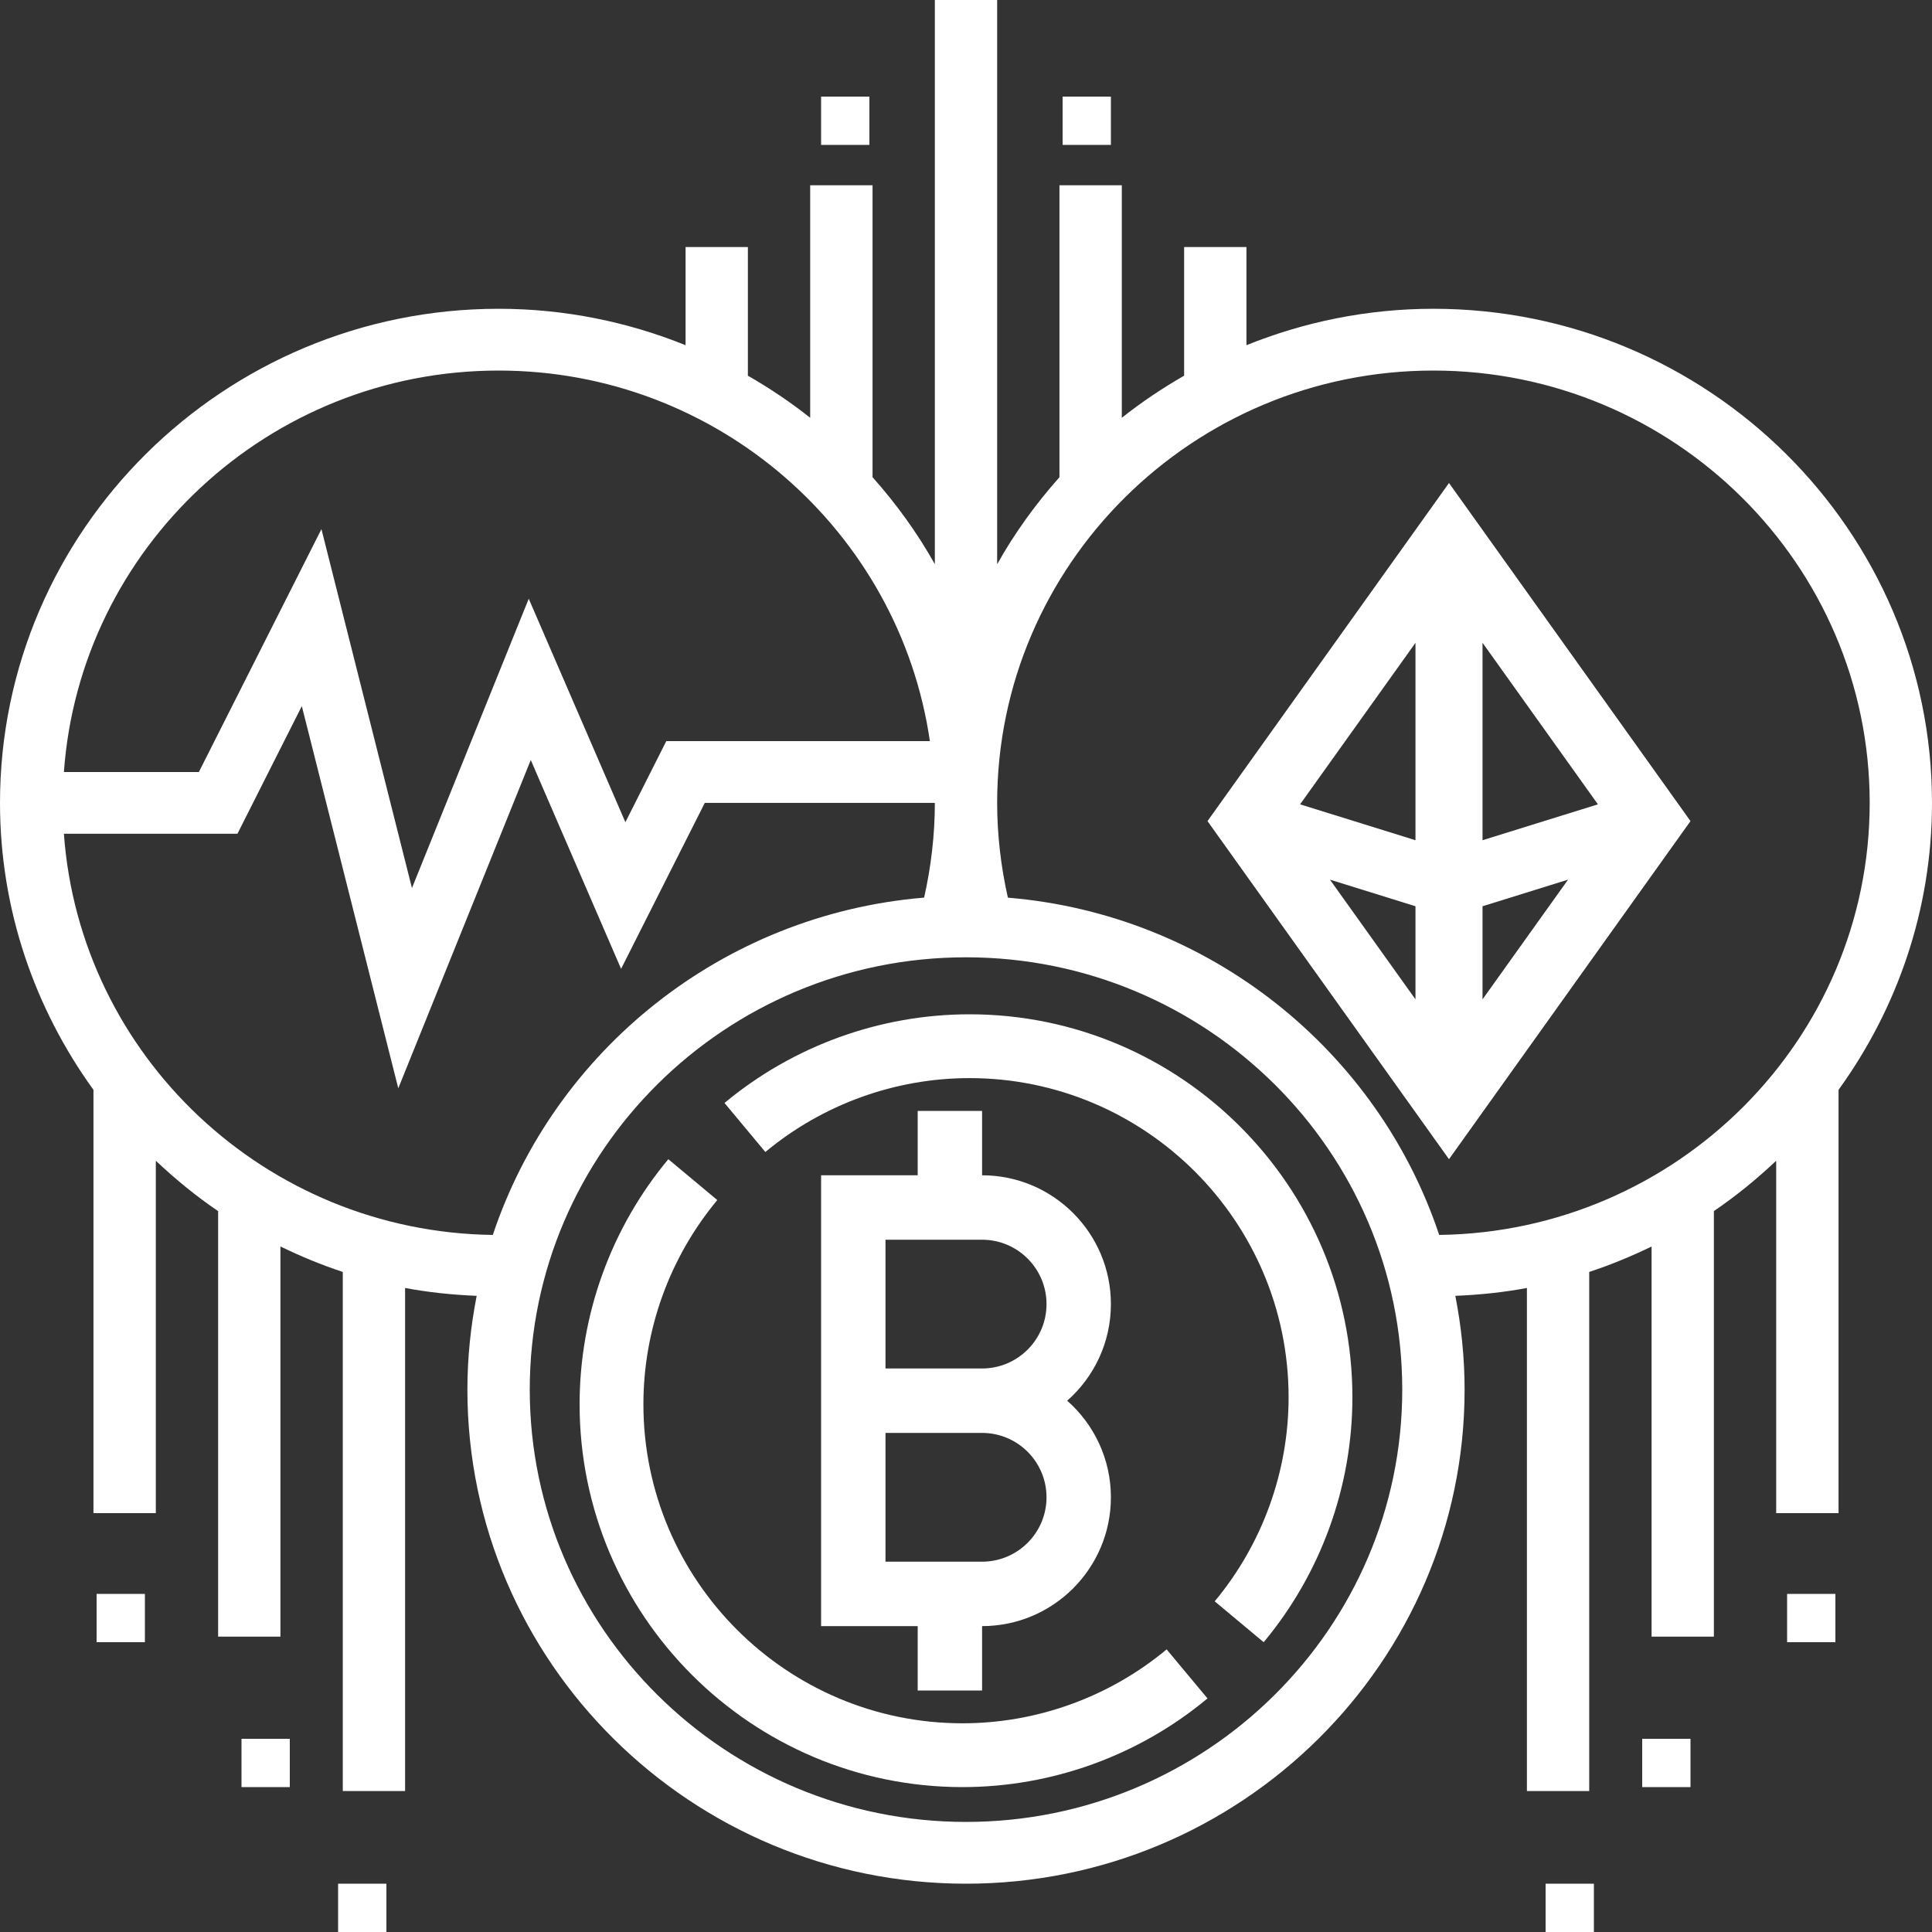 <?xml version="1.0" encoding="UTF-8"?>
<svg width="40px" height="40px" viewBox="0 0 40 40" version="1.1" xmlns="http://www.w3.org/2000/svg" xmlns:xlink="http://www.w3.org/1999/xlink">
    <rect x="0" y="0" width="40" height="40" fill="#333333" stroke="none"/>
    <!-- Generator: Sketch 53.2 (72643) - https://sketchapp.com -->
    <title>crypto-birji</title>
    <desc>Created with Sketch.</desc>
    <g id="Design" stroke="none" stroke-width="1" fill="none" fill-rule="evenodd">
        <g id="crypto-birji" fill="#FFFFFF" fill-rule="nonzero">
            <path d="M19,23 L19,24.333 L17,24.333 L17,33.667 L19,33.667 L19,35 L20.333,35 L20.333,33.667 C21.804,33.667 23,32.471 23,31 C23,30.205 22.65,29.489 22.095,29 C22.65,28.511 23,27.795 23,27 C23,25.529 21.804,24.333 20.333,24.333 L20.333,23 L19,23 Z M20.333,32.333 L18.333,32.333 L18.333,29.667 L20.333,29.667 C21.069,29.667 21.667,30.265 21.667,31 C21.667,31.735 21.069,32.333 20.333,32.333 Z M21.667,27 C21.667,27.735 21.069,28.333 20.333,28.333 L18.333,28.333 L18.333,25.667 L20.333,25.667 C21.069,25.667 21.667,26.265 21.667,27 Z" id="Shape"></path>
            <path d="M40,16.623 C40,10.983 35.369,6.393 29.677,6.393 C28.308,6.393 27.003,6.664 25.806,7.147 L25.806,5.115 L24.516,5.115 L24.516,7.778 C24.064,8.038 23.632,8.327 23.226,8.65 L23.226,3.836 L21.935,3.836 L21.935,9.88 C21.444,10.433 21.008,11.033 20.645,11.682 L20.645,0 L19.355,0 L19.355,11.681 C18.992,11.032 18.556,10.432 18.065,9.879 L18.065,3.836 L16.774,3.836 L16.774,8.65 C16.368,8.327 15.936,8.038 15.484,7.778 L15.484,5.115 L14.194,5.115 L14.194,7.147 C12.997,6.664 11.692,6.393 10.323,6.393 C4.631,6.393 0,10.983 0,16.623 C0,18.839 0.723,20.887 1.935,22.564 L1.935,31.328 L3.226,31.328 L3.226,24.032 C3.628,24.411 4.056,24.763 4.516,25.075 L4.516,33.885 L5.806,33.885 L5.806,25.807 C6.223,26.009 6.652,26.188 7.097,26.334 L7.097,37.082 L8.387,37.082 L8.387,26.666 C8.87,26.757 9.366,26.808 9.869,26.829 C9.746,27.459 9.677,28.106 9.677,28.77 C9.677,34.411 14.309,39 20,39 C25.691,39 30.323,34.411 30.323,28.77 C30.323,28.106 30.254,27.459 30.131,26.829 C30.635,26.808 31.13,26.757 31.613,26.666 L31.613,37.082 L32.903,37.082 L32.903,26.334 C33.348,26.188 33.777,26.009 34.194,25.808 L34.194,33.885 L35.484,33.885 L35.484,25.074 C35.944,24.762 36.372,24.411 36.774,24.032 L36.774,31.328 L38.065,31.328 L38.065,22.564 C39.277,20.887 40,18.839 40,16.623 Z M10.323,7.672 C14.864,7.672 18.623,11.014 19.252,15.344 L13.795,15.344 L12.948,17.023 L10.947,12.396 L8.529,18.386 L6.655,10.955 L4.117,15.984 L1.323,15.984 C1.656,11.346 5.56,7.672 10.323,7.672 Z M1.323,17.262 L4.916,17.262 L6.249,14.619 L8.246,22.532 L10.989,15.735 L12.859,20.059 L14.592,16.623 L19.355,16.623 C19.355,17.285 19.277,17.943 19.133,18.584 C14.952,18.932 11.476,21.754 10.203,25.568 C5.495,25.506 1.654,21.86 1.323,17.262 Z M20,37.721 C15.019,37.721 10.968,33.706 10.968,28.77 C10.968,23.835 15.019,19.82 20,19.82 C24.981,19.82 29.032,23.835 29.032,28.77 C29.032,33.706 24.981,37.721 20,37.721 Z M29.797,25.568 C28.524,21.754 25.048,18.932 20.867,18.585 C20.723,17.944 20.645,17.287 20.645,16.623 C20.645,11.687 24.697,7.672 29.677,7.672 C34.658,7.672 38.71,11.687 38.71,16.623 C38.71,21.519 34.722,25.504 29.797,25.568 Z" id="Shape"></path>
            <path d="M20.072,21 C18.223,21 16.422,21.652 15,22.836 L15.846,23.851 C17.031,22.865 18.531,22.321 20.072,22.321 C23.715,22.321 26.679,25.285 26.679,28.928 C26.679,30.469 26.135,31.97 25.149,33.154 L26.163,34 C27.348,32.579 28,30.778 28,28.928 C28,24.556 24.444,21 20.072,21 Z" id="Path"></path>
            <path d="M19.928,35.679 C16.285,35.679 13.321,32.715 13.321,29.072 C13.321,27.531 13.865,26.03 14.851,24.846 L13.837,24 C12.652,25.421 12,27.222 12,29.072 C12,33.444 15.556,37 19.928,37 C21.777,37 23.578,36.348 25,35.164 L24.154,34.149 C22.969,35.135 21.469,35.679 19.928,35.679 Z" id="Path"></path>
            <path d="M25,17 L30,24 L35,17 L30,10 L25,17 Z M29.306,17.396 L26.917,16.653 L29.306,13.309 L29.306,17.396 Z M29.306,18.763 L29.306,20.691 L27.535,18.212 L29.306,18.763 Z M30.694,18.763 L32.465,18.212 L30.694,20.691 L30.694,18.763 Z M30.694,17.396 L30.694,13.308 L33.083,16.653 L30.694,17.396 Z" id="Shape"></path>
            <polygon id="Path" points="2 33 3 33 3 34 2 34"></polygon>
            <polygon id="Path" points="5 36 6 36 6 37 5 37"></polygon>
            <polygon id="Path" points="7 39 8 39 8 40 7 40"></polygon>
            <polygon id="Path" points="37 33 38 33 38 34 37 34"></polygon>
            <polygon id="Path" points="34 36 35 36 35 37 34 37"></polygon>
            <polygon id="Path" points="32 39 33 39 33 40 32 40"></polygon>
            <polygon id="Path" points="17 2 18 2 18 3 17 3"></polygon>
            <polygon id="Path" points="22 2 23 2 23 3 22 3"></polygon>
        </g>
    </g>
</svg>